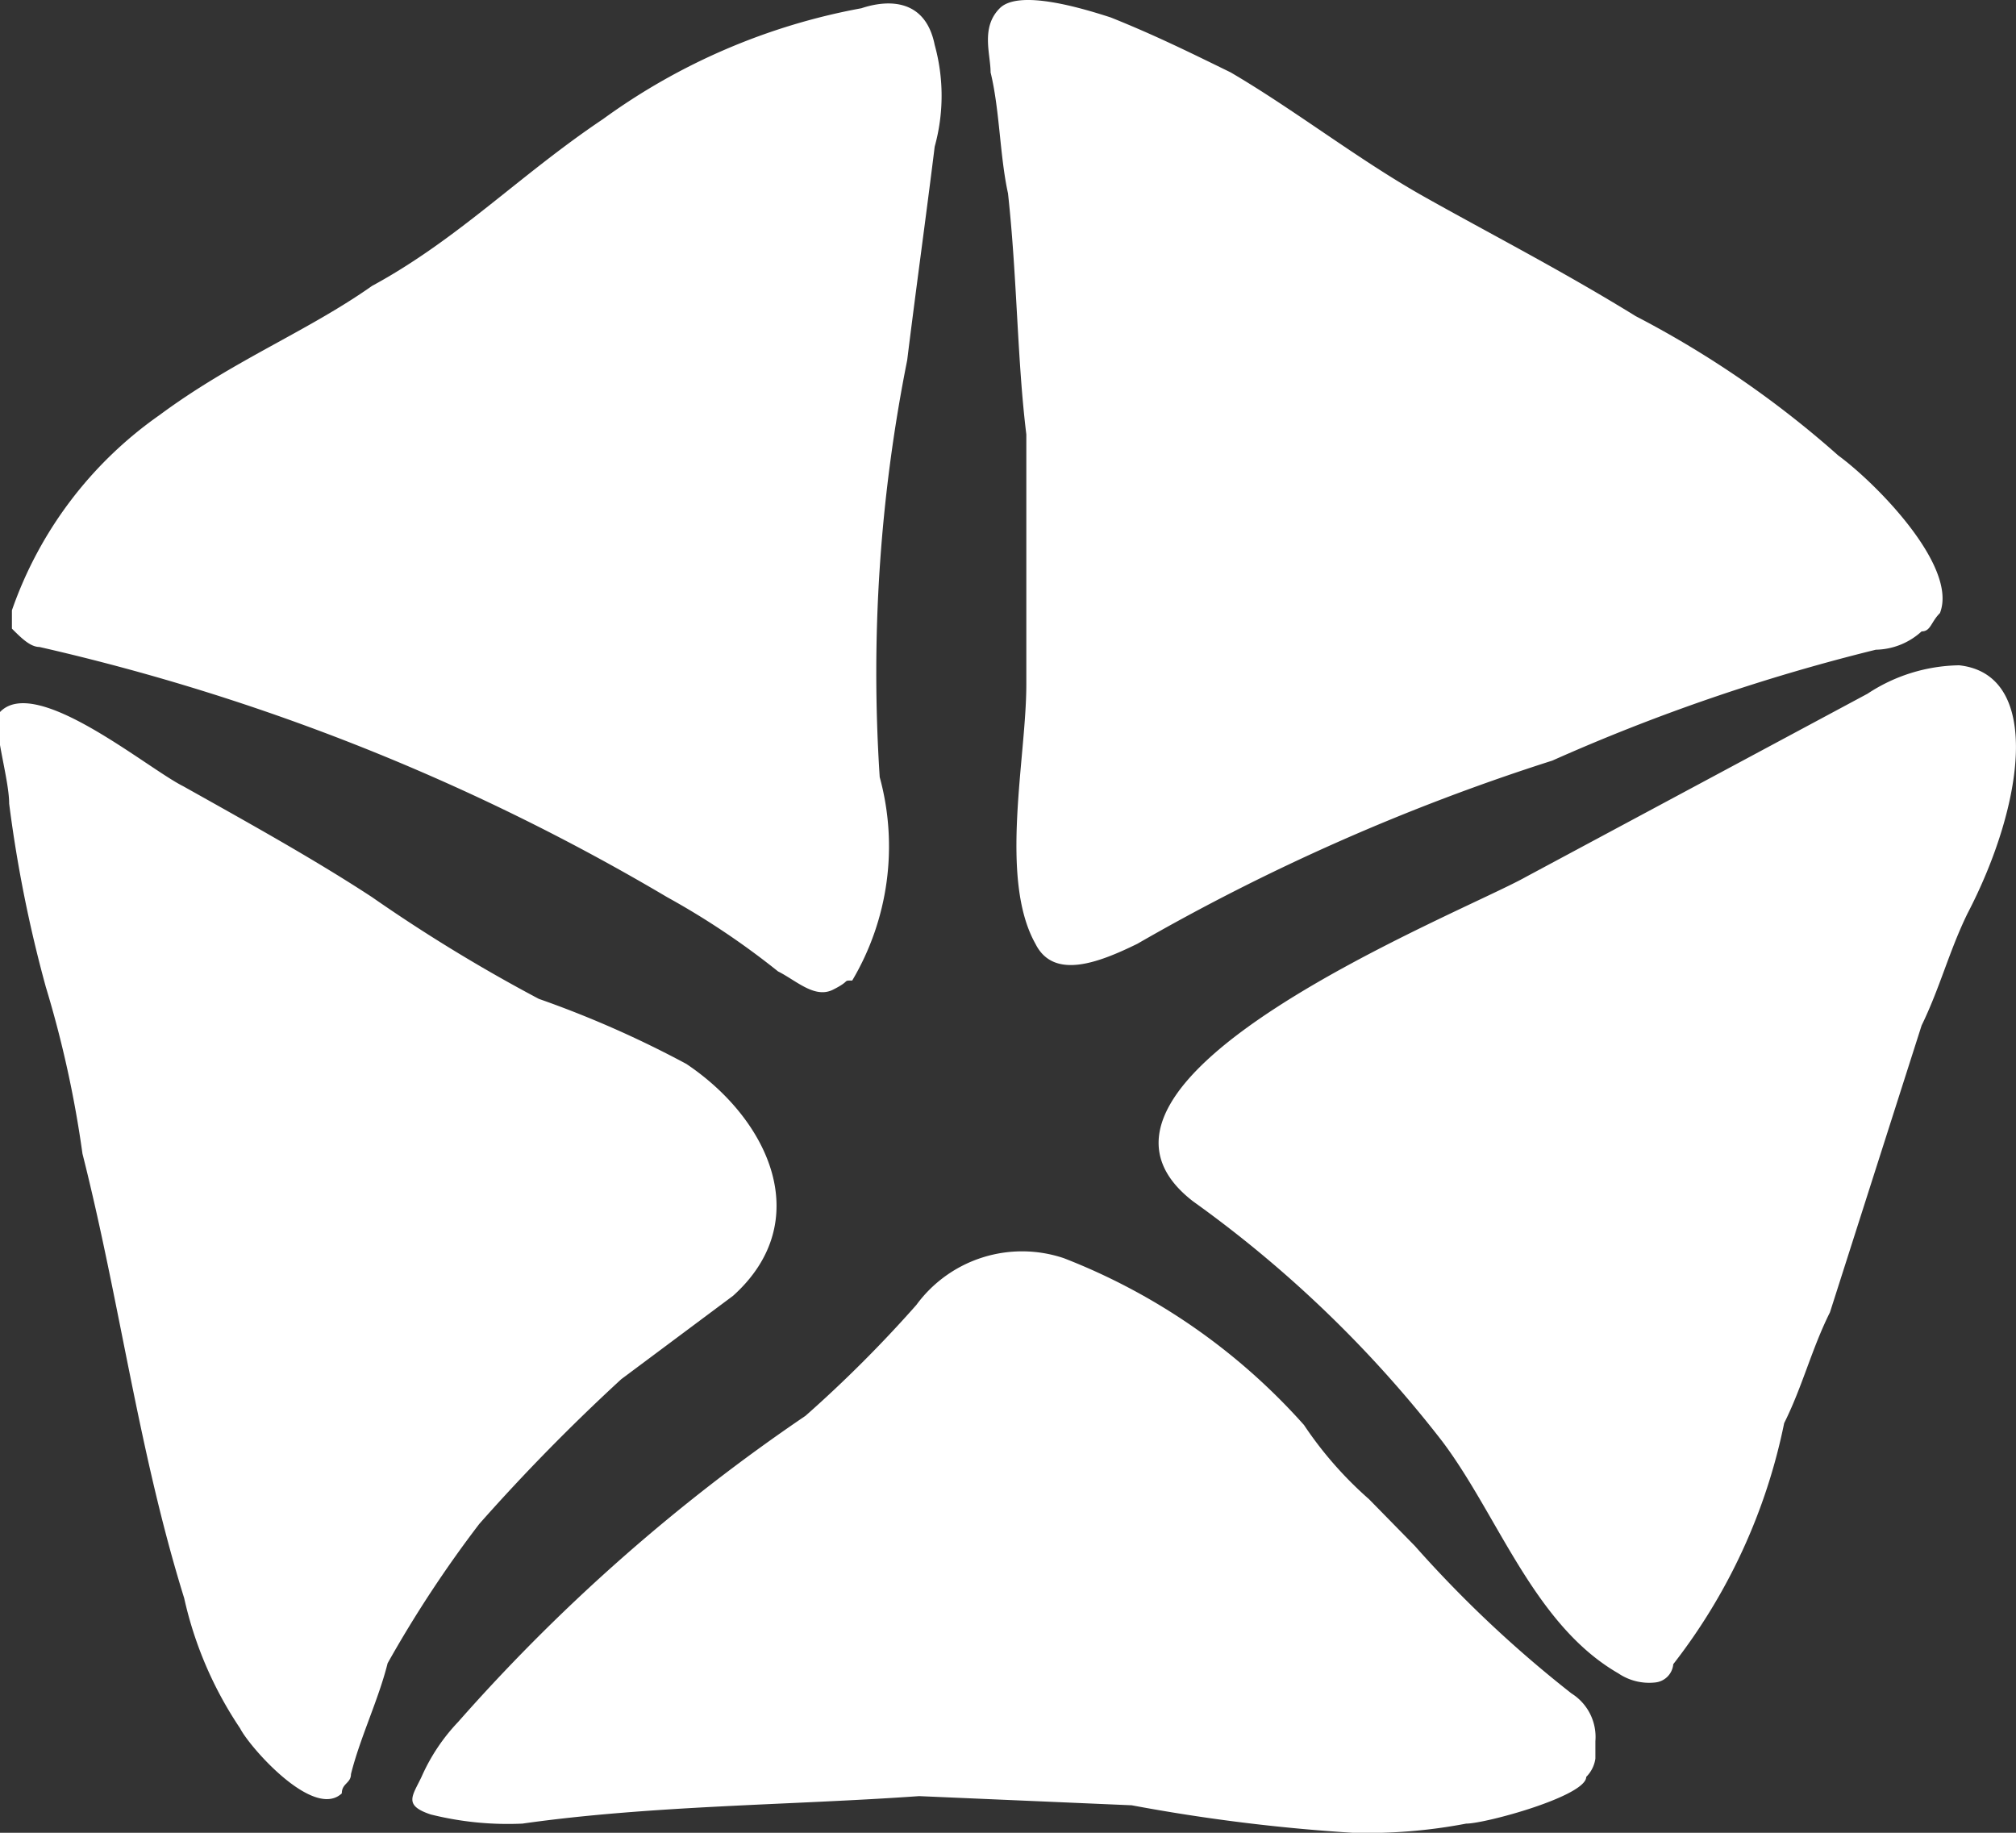 <svg xmlns="http://www.w3.org/2000/svg" viewBox="0 0 22 20"><rect x="0" y="0" width="22" height="20" fill="#333333" stroke="none"/><defs><style>.cls-1{fill:#fff;}</style></defs><title>Asset 5</title><g id="Layer_2" data-name="Layer 2"><g id="Layer_1-2" data-name="Layer 1"><path class="cls-1" d="M7.28,9.79a8.51,8.51,0,0,1,1.21.81c.2.1.4.3.6.2s.1-.1.21-.1a2.87,2.87,0,0,0,.3-2.22,17.41,17.41,0,0,1,.3-4.55c.1-.81.2-1.52.3-2.33a2.08,2.08,0,0,0,0-1.11c-.1-.5-.5-.5-.8-.4A6.92,6.92,0,0,0,6.58,1.3C5.67,1.91,5,2.61,4.06,3.12c-.71.5-1.51.81-2.32,1.41A4.34,4.34,0,0,0,.13,6.66v.2c.1.1.2.2.3.2A23.84,23.84,0,0,1,7.28,9.79ZM11,2.11c.1.91.1,1.82.2,2.63V7.47c0,.8-.3,2.12.1,2.83.2.4.7.2,1.11,0a23.17,23.17,0,0,1,4.53-2,21,21,0,0,1,3.53-1.21.76.76,0,0,0,.5-.2c.1,0,.1-.1.2-.2.2-.51-.7-1.42-1.11-1.72a10.87,10.87,0,0,0-2.21-1.52c-.81-.5-1.61-.91-2.32-1.31S14.13,1.2,13.43.79c-.41-.2-.81-.4-1.31-.6-.31-.1-1-.31-1.21-.1s-.1.5-.1.7C10.91,1.2,10.91,1.7,11,2.11ZM21.38,7.26a1.86,1.86,0,0,0-1,.31l-3.73,2c-.71.4-5.34,2.22-3.63,3.54a13,13,0,0,1,2.72,2.62c.61.81,1,2,1.92,2.53a.6.6,0,0,0,.4.1.22.22,0,0,0,.2-.2,6.33,6.33,0,0,0,1.21-2.63c.2-.4.3-.81.5-1.21l1-3.13c.2-.41.3-.81.5-1.22C22.09,8.78,22.29,7.36,21.38,7.26ZM17.15,18.48a13,13,0,0,1-1.71-1.61l-.5-.51a4.13,4.13,0,0,1-.71-.81,6.81,6.81,0,0,0-2.62-1.82,1.43,1.43,0,0,0-1.61.51,13.8,13.8,0,0,1-1.21,1.21A20.06,20.06,0,0,0,5,18.79a2.09,2.09,0,0,0-.4.6c-.1.21-.2.31.1.41a3.47,3.47,0,0,0,1,.1c1.41-.2,2.92-.2,4.33-.3l2.32.1a19.83,19.83,0,0,0,2.41.3A5.75,5.75,0,0,0,16,19.9c.21,0,1.31-.3,1.31-.51a.35.35,0,0,0,.1-.2V19A.56.56,0,0,0,17.15,18.48ZM6.78,15.05,8,14.14c.9-.81.4-1.92-.51-2.53a11.29,11.29,0,0,0-1.61-.71A17.64,17.64,0,0,1,4.06,9.79C3.45,9.39,2.75,9,2,8.58c-.4-.2-1.61-1.22-2-.81-.1.1.1.71.1,1a14.43,14.43,0,0,0,.4,2,11.87,11.87,0,0,1,.4,1.82c.41,1.62.61,3.24,1.11,4.85a4.16,4.16,0,0,0,.61,1.42c.1.2.8,1,1.11.71,0-.11.1-.11.1-.21.1-.4.3-.81.4-1.21a12.9,12.9,0,0,1,1-1.52A21.46,21.46,0,0,1,6.78,15.05Z"/></g></g></svg>
